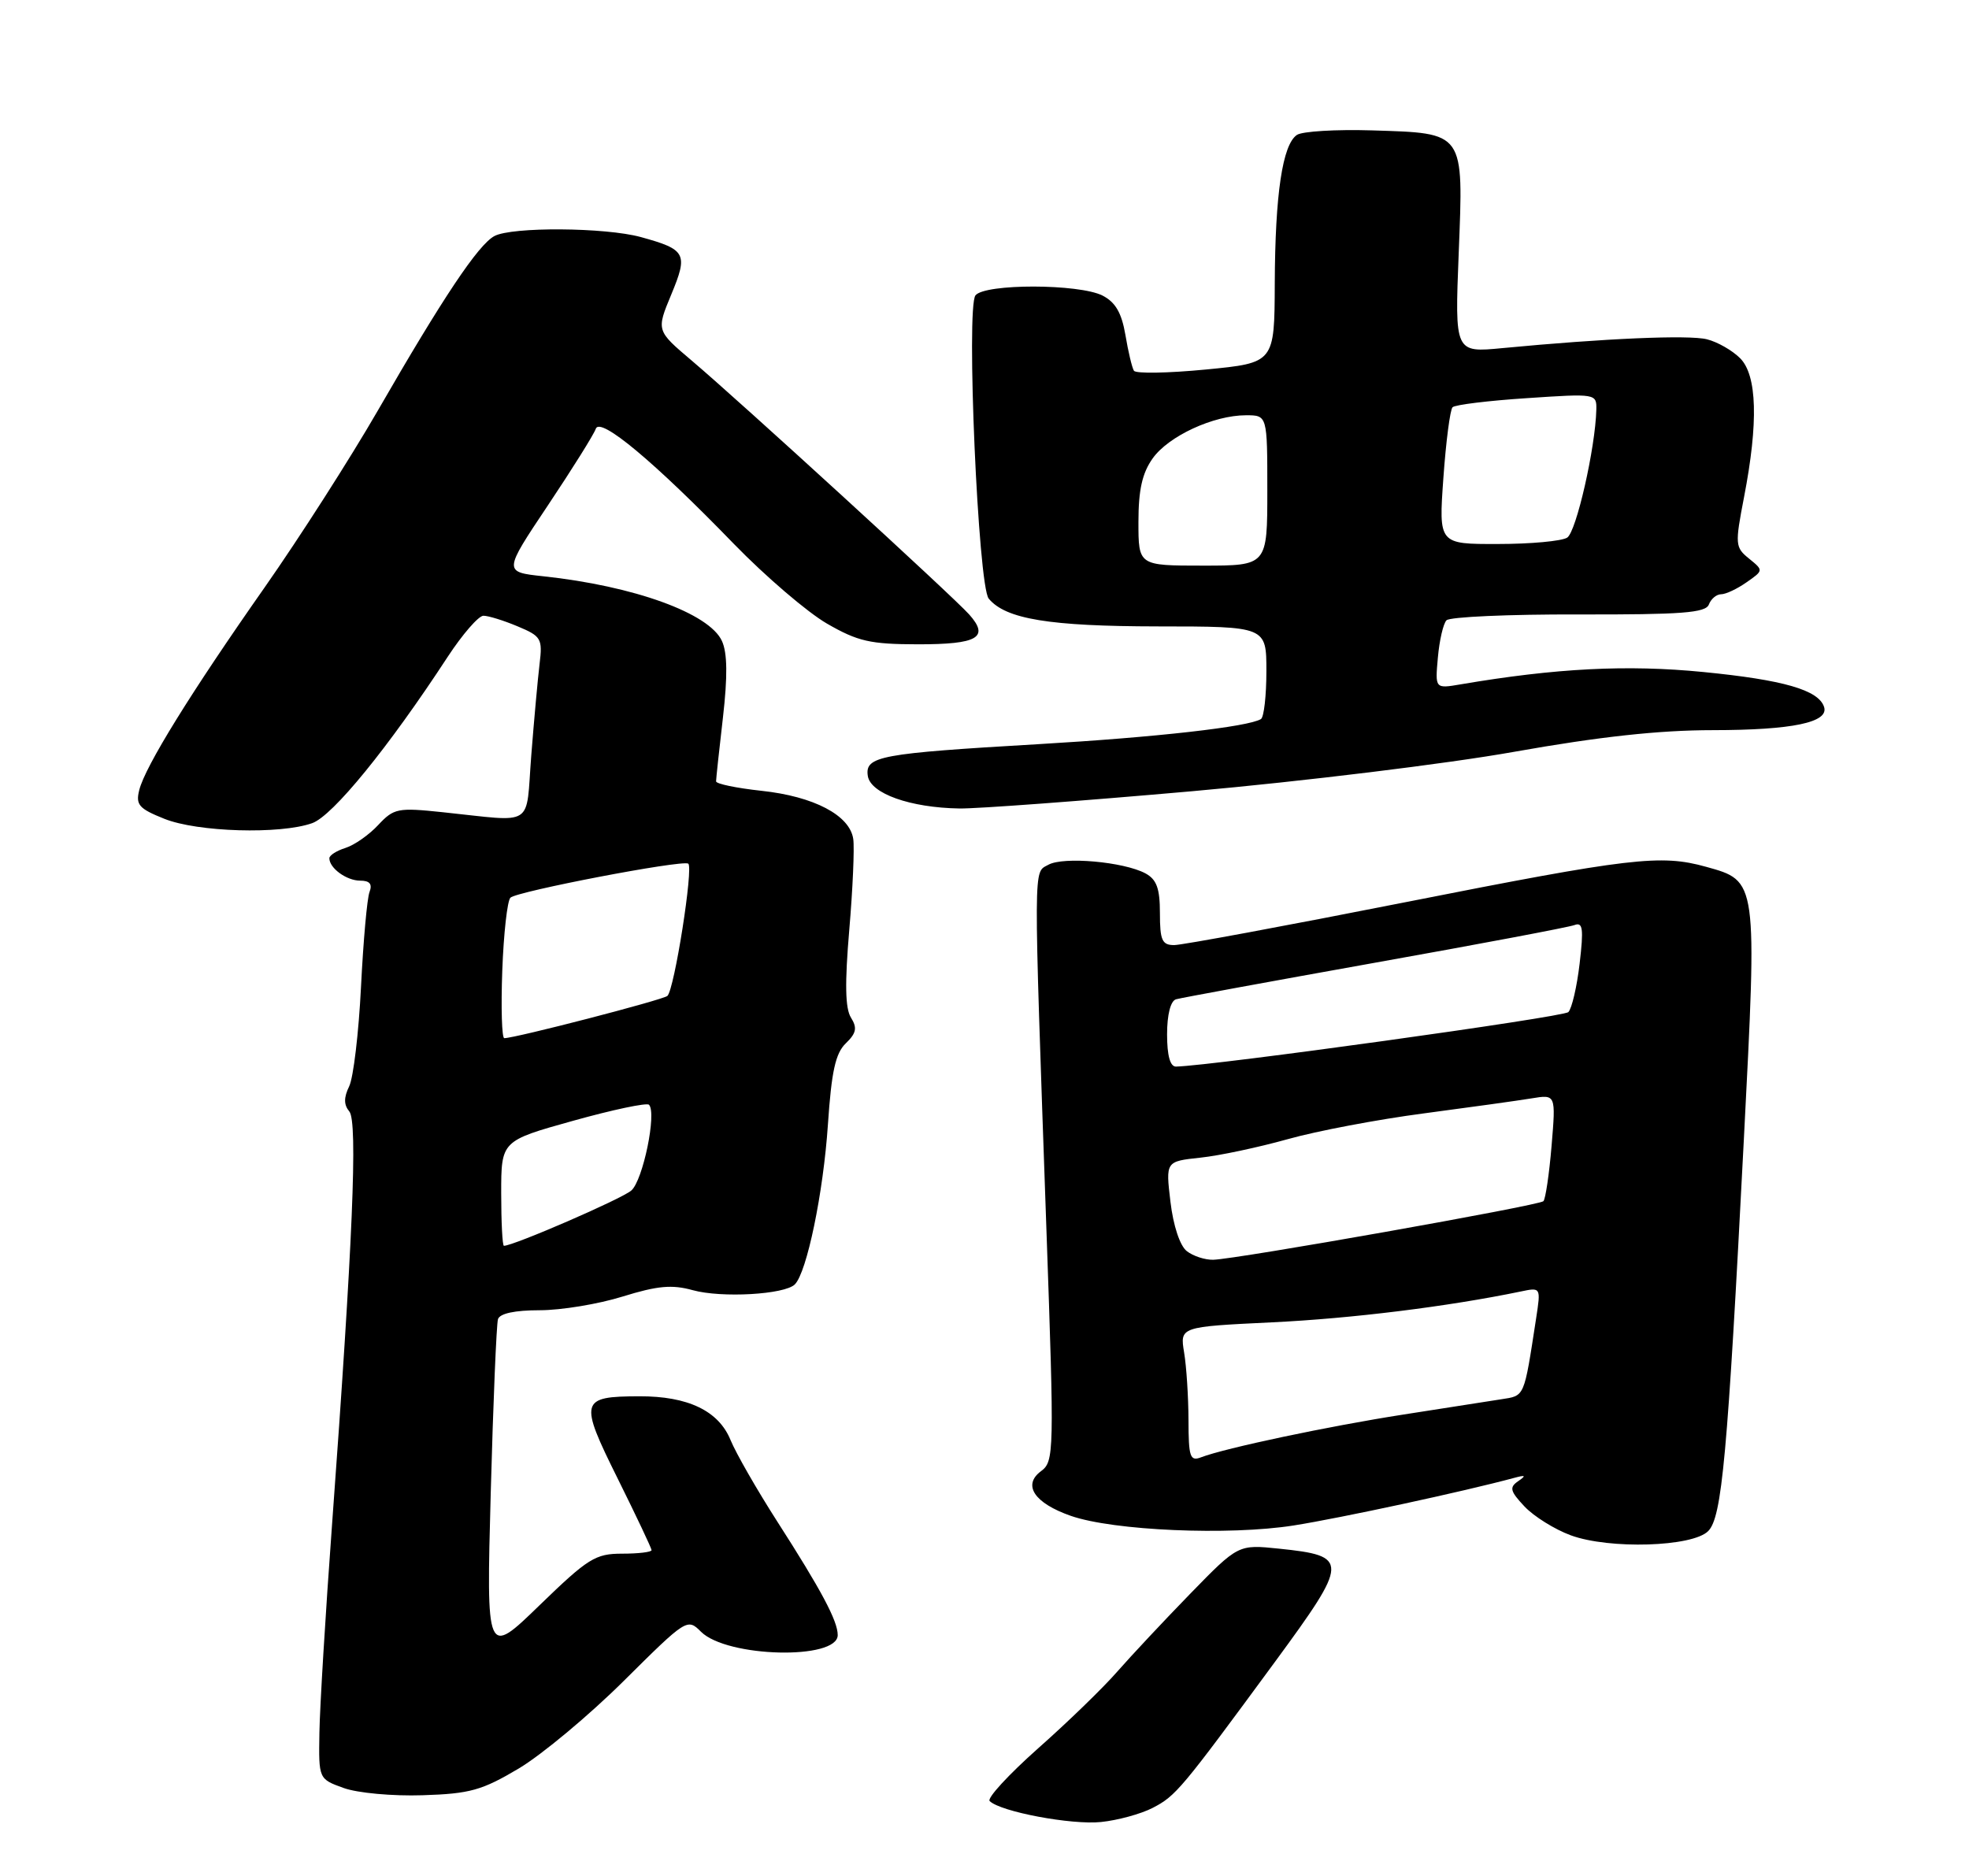 <?xml version="1.0" encoding="UTF-8" standalone="no"?>
<!DOCTYPE svg PUBLIC "-//W3C//DTD SVG 1.1//EN" "http://www.w3.org/Graphics/SVG/1.1/DTD/svg11.dtd" >
<svg xmlns="http://www.w3.org/2000/svg" xmlns:xlink="http://www.w3.org/1999/xlink" version="1.1" viewBox="0 0 275 262">
 <g >
 <path fill="currentColor"
d=" M 160.98 252.51 C 164.23 250.83 164.93 249.99 178.06 232.12 C 188.44 217.98 188.47 217.32 178.63 216.30 C 172.94 215.71 172.94 215.71 166.22 222.61 C 162.52 226.41 157.93 231.32 156.00 233.52 C 154.07 235.73 149.13 240.53 145.00 244.18 C 140.88 247.84 137.82 251.16 138.22 251.55 C 139.71 253.04 149.66 254.91 153.77 254.48 C 156.11 254.24 159.36 253.35 160.98 252.51 Z  M 72.46 247.00 C 75.69 245.07 82.30 239.56 87.15 234.74 C 95.87 226.08 96.00 226.00 97.90 227.90 C 101.51 231.51 117.00 231.88 117.00 228.37 C 117.00 226.39 114.70 222.08 108.55 212.50 C 105.73 208.10 102.79 202.98 102.03 201.13 C 100.37 197.05 96.07 194.99 89.28 195.02 C 81.02 195.04 80.86 195.62 86.25 206.47 C 88.86 211.73 91.00 216.25 91.00 216.51 C 91.00 216.78 89.15 217.00 86.89 217.00 C 83.15 217.00 82.13 217.64 75.35 224.21 C 67.92 231.42 67.92 231.42 68.54 208.46 C 68.88 195.83 69.34 184.94 69.55 184.25 C 69.80 183.45 71.90 183.00 75.38 183.00 C 78.37 183.00 83.58 182.14 86.95 181.09 C 91.82 179.58 93.84 179.39 96.76 180.20 C 100.78 181.31 109.59 180.81 111.01 179.39 C 112.69 177.71 114.99 166.62 115.63 157.07 C 116.13 149.64 116.69 147.10 118.13 145.72 C 119.60 144.30 119.75 143.57 118.85 142.13 C 118.04 140.84 117.98 137.33 118.61 129.91 C 119.10 124.18 119.35 118.46 119.17 117.19 C 118.70 113.87 113.67 111.23 106.34 110.45 C 102.85 110.07 100.00 109.48 100.01 109.13 C 100.01 108.79 100.44 104.77 100.97 100.21 C 101.63 94.44 101.59 91.19 100.83 89.53 C 99.07 85.66 88.57 81.85 75.90 80.49 C 70.30 79.89 70.30 79.89 76.52 70.59 C 79.94 65.47 82.95 60.66 83.21 59.89 C 83.79 58.16 91.29 64.40 102.53 76.00 C 106.92 80.51 112.75 85.51 115.50 87.10 C 119.82 89.59 121.55 89.98 128.19 89.99 C 136.57 90.00 138.23 89.03 135.35 85.81 C 133.07 83.26 103.33 56.05 96.58 50.34 C 91.66 46.17 91.66 46.17 93.75 41.14 C 96.13 35.42 95.82 34.85 89.50 33.11 C 84.54 31.75 71.50 31.66 69.05 32.97 C 66.79 34.18 61.85 41.58 52.77 57.34 C 48.91 64.03 41.81 75.12 36.99 82.00 C 26.64 96.75 20.28 107.03 19.45 110.34 C 18.93 112.41 19.40 112.94 22.95 114.36 C 27.58 116.22 39.13 116.56 43.60 114.97 C 46.47 113.95 54.24 104.42 62.52 91.75 C 64.59 88.59 66.84 86.00 67.52 86.00 C 68.20 86.00 70.34 86.66 72.29 87.48 C 75.59 88.86 75.79 89.19 75.36 92.73 C 75.11 94.80 74.59 100.55 74.20 105.50 C 73.40 115.74 74.87 114.80 61.82 113.44 C 55.55 112.78 55.01 112.89 52.82 115.23 C 51.55 116.60 49.49 118.04 48.25 118.43 C 47.01 118.82 46.00 119.46 46.00 119.87 C 46.00 121.25 48.40 123.00 50.31 123.00 C 51.64 123.00 52.03 123.48 51.61 124.58 C 51.27 125.45 50.74 131.42 50.42 137.83 C 50.10 144.25 49.36 150.50 48.77 151.72 C 48.00 153.30 48.01 154.31 48.79 155.24 C 49.98 156.68 49.27 173.57 46.37 213.00 C 45.46 225.38 44.67 238.42 44.61 241.99 C 44.50 248.47 44.50 248.47 48.00 249.73 C 49.94 250.43 54.85 250.88 59.04 250.74 C 65.64 250.53 67.31 250.06 72.46 247.00 Z  M 238.57 213.85 C 240.50 211.92 241.27 203.47 243.55 159.24 C 245.43 122.81 245.46 123.06 238.26 121.06 C 231.93 119.30 227.75 119.79 196.34 126.00 C 179.65 129.30 165.09 132.00 163.99 132.00 C 162.30 132.00 162.00 131.33 162.00 127.54 C 162.00 124.07 161.54 122.83 159.97 121.98 C 156.93 120.36 148.52 119.61 146.42 120.78 C 144.31 121.97 144.32 119.49 146.15 171.78 C 147.25 203.01 147.23 204.11 145.39 205.48 C 142.78 207.42 144.46 209.94 149.56 211.72 C 155.50 213.79 171.64 214.49 180.69 213.06 C 187.28 212.02 204.43 208.32 211.50 206.41 C 213.08 205.98 213.19 206.08 212.03 206.88 C 210.77 207.74 210.91 208.27 212.92 210.41 C 214.22 211.79 217.13 213.61 219.39 214.44 C 224.76 216.41 236.37 216.06 238.57 213.85 Z  M 166.50 110.51 C 181.90 109.14 202.15 106.67 211.50 105.00 C 223.37 102.89 231.74 101.98 239.22 101.98 C 250.31 101.97 255.46 100.90 254.76 98.74 C 253.99 96.37 249.09 94.96 237.90 93.86 C 227.26 92.81 217.30 93.32 203.96 95.59 C 200.43 96.19 200.43 96.19 200.82 91.85 C 201.03 89.46 201.57 87.11 202.02 86.64 C 202.46 86.16 210.77 85.79 220.47 85.82 C 234.88 85.85 238.22 85.60 238.67 84.43 C 238.97 83.64 239.74 83.00 240.38 83.00 C 241.03 83.00 242.62 82.25 243.93 81.33 C 246.31 79.67 246.31 79.67 244.28 78.02 C 242.34 76.45 242.30 76.06 243.58 69.44 C 245.60 59.01 245.41 52.41 243.03 50.03 C 241.94 48.94 239.86 47.75 238.40 47.39 C 235.87 46.75 224.09 47.26 209.84 48.62 C 203.18 49.26 203.18 49.26 203.73 35.37 C 204.40 18.28 204.65 18.62 191.60 18.21 C 186.59 18.06 181.89 18.34 181.14 18.84 C 179.12 20.19 178.09 27.11 178.04 39.59 C 178.00 50.68 178.00 50.68 168.42 51.61 C 163.14 52.12 158.62 52.20 158.37 51.78 C 158.11 51.37 157.57 49.12 157.18 46.78 C 156.65 43.68 155.78 42.20 153.98 41.28 C 150.69 39.62 137.57 39.60 136.24 41.25 C 134.91 42.90 136.61 81.83 138.09 83.61 C 140.46 86.47 146.57 87.47 161.68 87.49 C 176.87 87.50 176.87 87.50 176.87 93.73 C 176.87 97.16 176.53 100.17 176.11 100.43 C 174.35 101.52 161.39 102.98 144.98 103.94 C 122.89 105.23 120.80 105.61 121.20 108.36 C 121.56 110.83 127.11 112.81 134.00 112.92 C 136.47 112.96 151.10 111.87 166.50 110.51 Z  M 70.00 166.67 C 70.00 159.34 70.00 159.34 80.04 156.54 C 85.55 155.00 90.33 153.99 90.64 154.30 C 91.75 155.42 89.80 164.87 88.17 166.28 C 86.81 167.46 71.73 174.00 70.38 174.00 C 70.17 174.00 70.00 170.70 70.00 166.67 Z  M 70.15 135.58 C 70.34 130.40 70.85 125.81 71.29 125.38 C 72.17 124.50 95.15 120.09 96.12 120.62 C 96.89 121.04 94.18 138.25 93.21 139.10 C 92.57 139.66 71.96 145.00 70.43 145.00 C 70.09 145.00 69.96 140.76 70.15 135.58 Z  M 165.99 198.36 C 165.98 195.14 165.71 190.88 165.38 188.91 C 164.79 185.31 164.79 185.31 177.64 184.69 C 188.74 184.16 202.22 182.49 212.36 180.39 C 215.21 179.79 215.21 179.79 214.54 184.15 C 212.82 195.32 212.99 194.92 209.64 195.44 C 207.91 195.71 201.78 196.67 196.00 197.57 C 185.59 199.19 171.11 202.25 167.75 203.54 C 166.21 204.13 166.00 203.52 165.99 198.36 Z  M 165.76 174.75 C 164.80 174.01 163.87 171.22 163.47 167.85 C 162.80 162.21 162.80 162.21 167.65 161.69 C 170.32 161.41 175.80 160.24 179.84 159.11 C 183.88 157.97 192.43 156.35 198.84 155.51 C 205.25 154.66 212.03 153.72 213.90 153.41 C 217.30 152.85 217.30 152.85 216.70 160.04 C 216.37 164.00 215.85 167.48 215.56 167.77 C 214.95 168.38 172.65 175.88 169.44 175.95 C 168.31 175.98 166.65 175.44 165.76 174.75 Z  M 163.00 144.47 C 163.00 141.71 163.49 139.79 164.25 139.57 C 164.94 139.37 177.43 137.08 192.00 134.47 C 206.57 131.87 219.13 129.50 219.91 129.20 C 221.07 128.76 221.19 129.71 220.62 134.57 C 220.24 137.82 219.53 140.87 219.04 141.36 C 218.34 142.06 169.56 148.83 164.25 148.97 C 163.43 148.99 163.00 147.44 163.00 144.47 Z  M 159.00 72.90 C 159.00 68.42 159.53 66.07 160.99 64.02 C 163.21 60.90 169.49 58.00 174.02 58.00 C 177.00 58.00 177.00 58.00 177.00 68.50 C 177.00 79.00 177.00 79.00 168.00 79.00 C 159.00 79.00 159.00 79.00 159.00 72.90 Z  M 201.59 66.75 C 201.95 61.66 202.53 57.22 202.87 56.88 C 203.22 56.53 207.89 55.96 213.25 55.61 C 222.92 54.96 223.00 54.98 222.95 57.23 C 222.82 62.55 220.15 74.29 218.88 75.09 C 218.12 75.58 213.77 75.98 209.21 75.98 C 200.93 76.00 200.93 76.00 201.59 66.75 Z "/>
</g>
</svg>